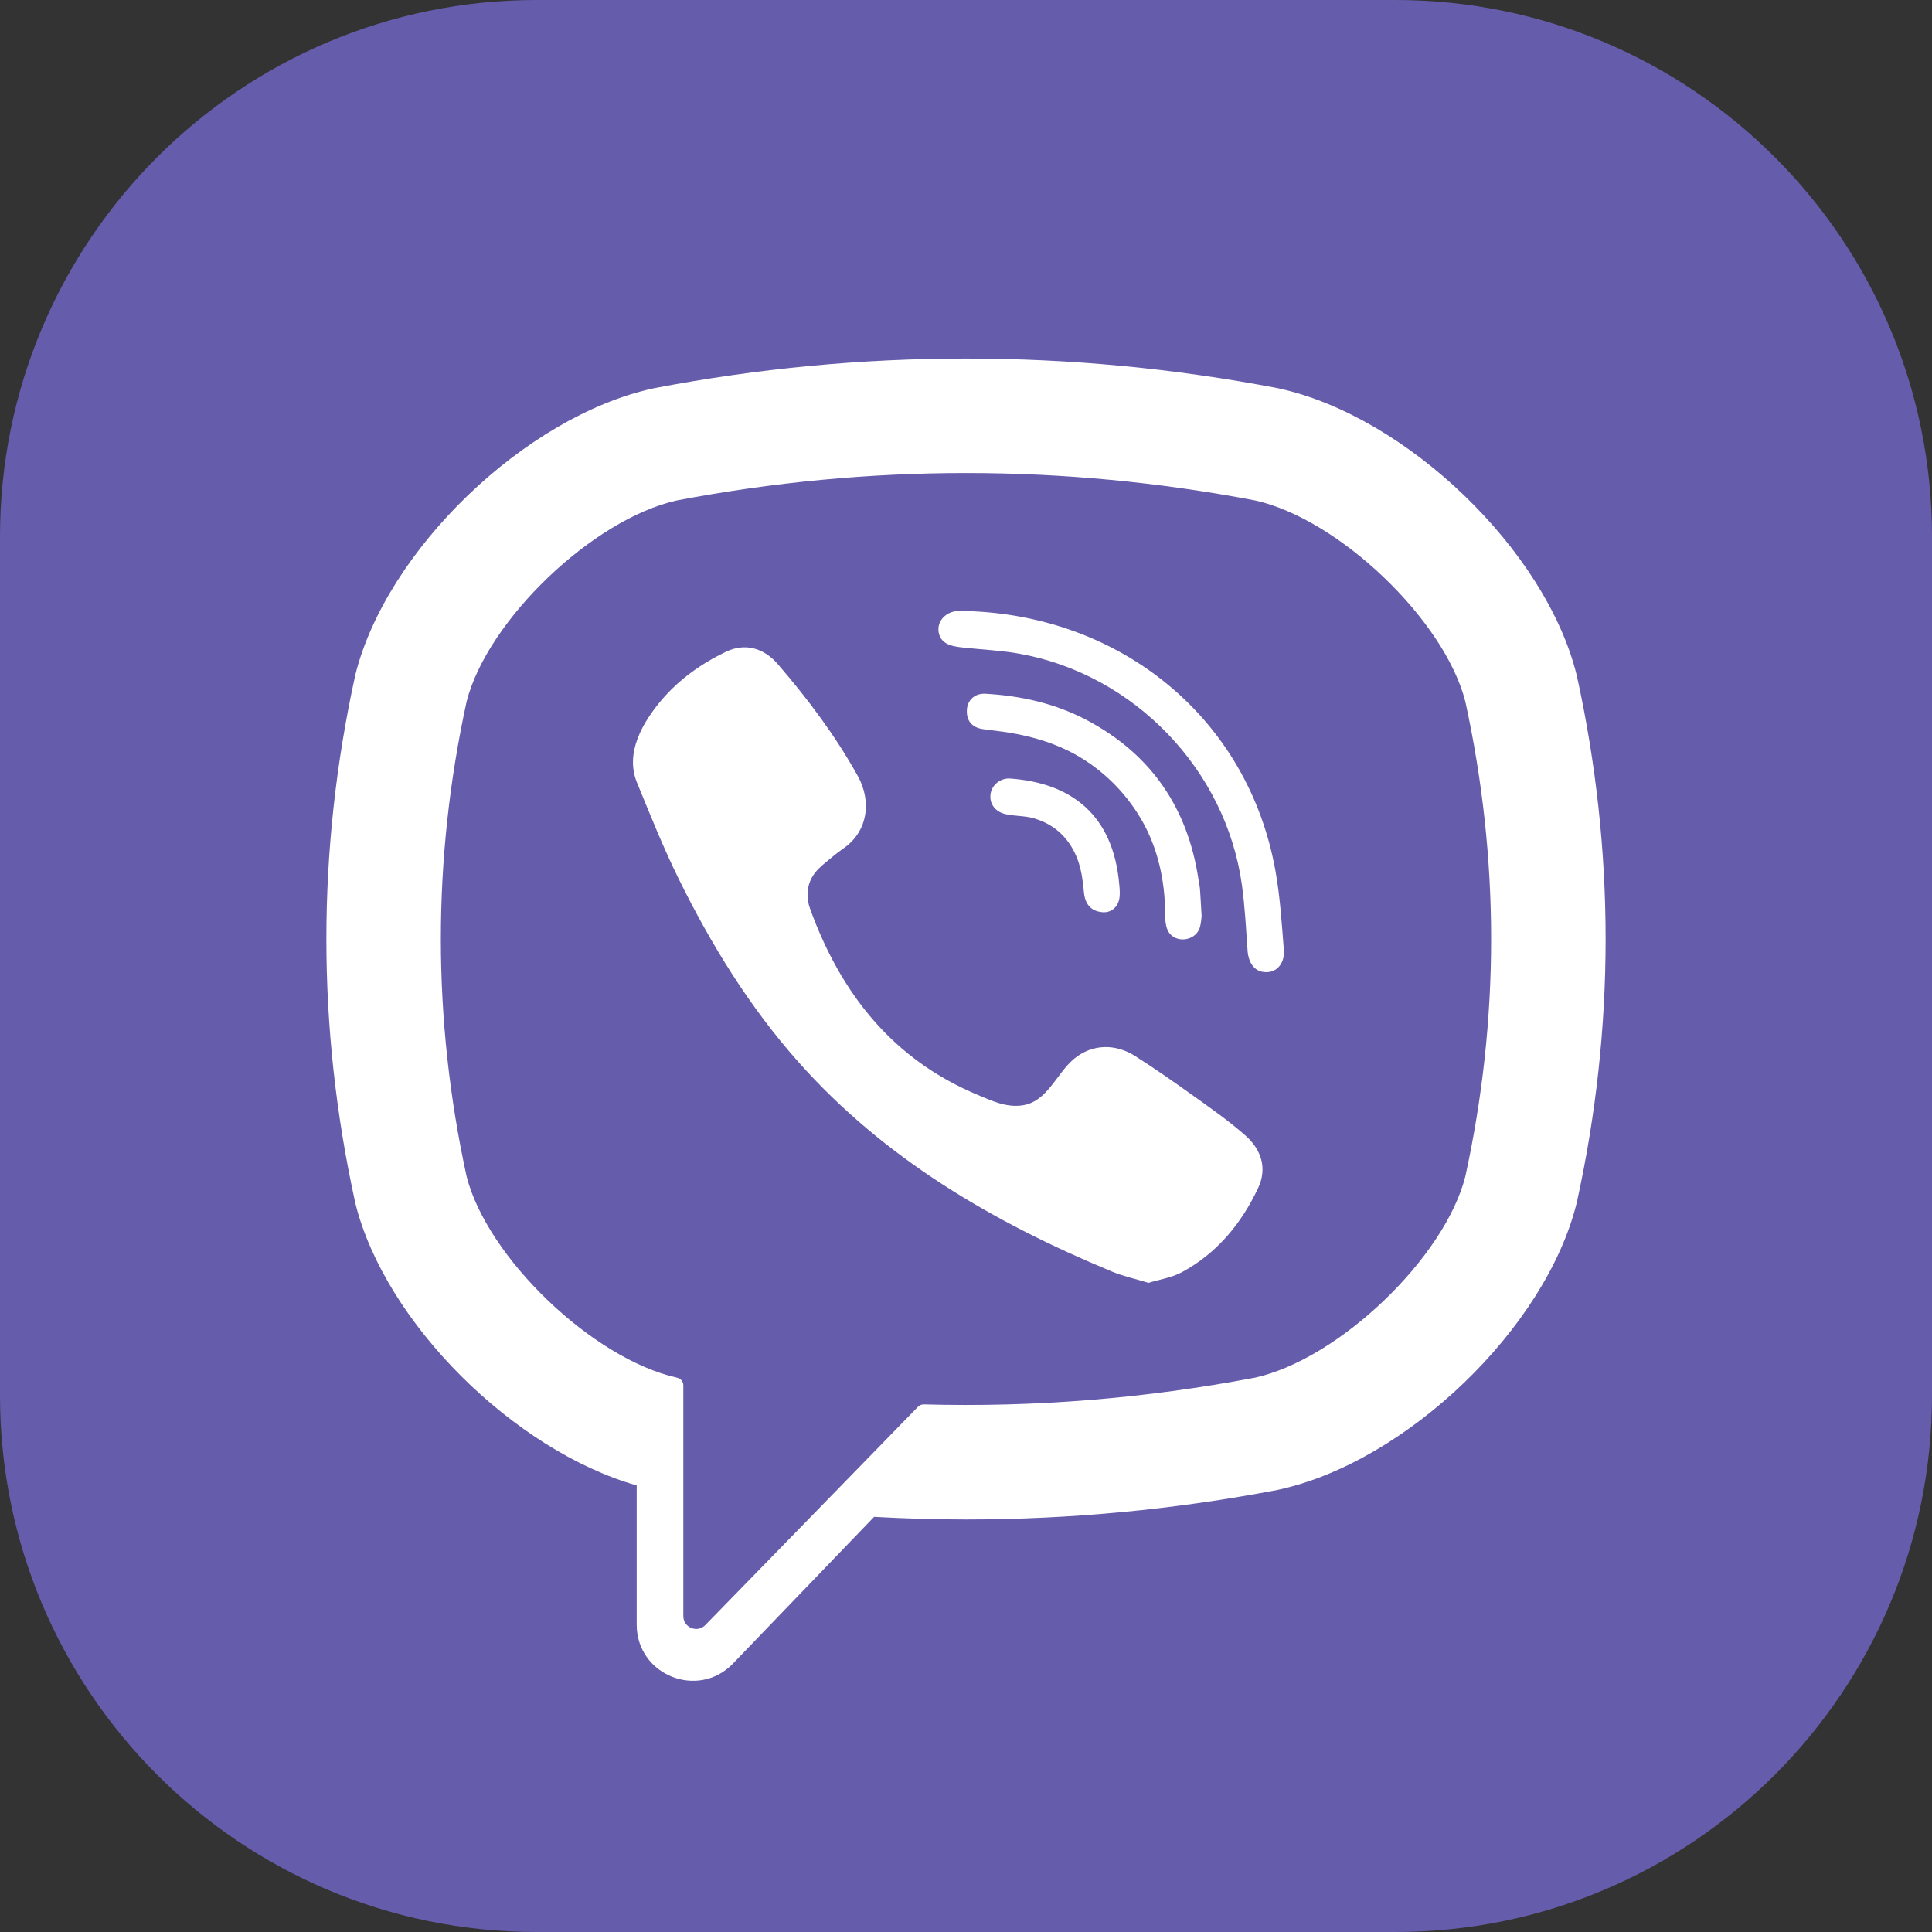 <svg width="36" height="36" viewBox="0 0 36 36" fill="none" xmlns="http://www.w3.org/2000/svg">
<rect x="0" y="0" width="36" height="36" fill="#333333" stroke="none"/>
<path d="M26 0H10C4.477 0 0 4.477 0 10V26C0 31.523 4.477 36 10 36H26C31.523 36 36 31.523 36 26V10C36 4.477 31.523 0 26 0Z" fill="#665CAC"/>
<path d="M29.385 12.604L29.378 12.576C28.803 10.251 26.21 7.757 23.83 7.238L23.803 7.232C19.952 6.497 16.047 6.497 12.197 7.232L12.169 7.238C9.789 7.757 7.197 10.251 6.621 12.576L6.615 12.604C5.904 15.851 5.904 19.144 6.615 22.39L6.621 22.419C7.172 24.644 9.572 27.024 11.864 27.679V30.274C11.864 31.213 13.008 31.674 13.659 30.997L16.288 28.264C16.859 28.296 17.429 28.313 18 28.313C19.938 28.313 21.878 28.13 23.803 27.763L23.83 27.757C26.21 27.238 28.803 24.744 29.378 22.419L29.385 22.39C30.096 19.144 30.096 15.851 29.385 12.604ZM27.305 21.919C26.921 23.436 24.952 25.322 23.388 25.67C21.34 26.059 19.277 26.226 17.215 26.169C17.174 26.168 17.134 26.184 17.106 26.213C16.813 26.513 15.186 28.184 15.186 28.184L13.144 30.279C12.995 30.435 12.733 30.329 12.733 30.114V25.815C12.733 25.744 12.682 25.684 12.612 25.67C12.612 25.67 12.611 25.67 12.611 25.67C11.047 25.322 9.079 23.436 8.694 21.919C8.055 18.985 8.055 16.01 8.694 13.075C9.079 11.559 11.047 9.673 12.611 9.325C16.187 8.644 19.813 8.644 23.388 9.325C24.953 9.673 26.921 11.559 27.305 13.075C27.945 16.01 27.945 18.985 27.305 21.919Z" fill="white"/>
<path d="M21.402 23.904C21.162 23.831 20.933 23.782 20.72 23.694C18.515 22.779 16.485 21.598 14.878 19.789C13.963 18.76 13.248 17.598 12.643 16.369C12.356 15.786 12.114 15.18 11.868 14.579C11.643 14.03 11.974 13.463 12.323 13.049C12.65 12.661 13.07 12.364 13.526 12.145C13.882 11.974 14.232 12.073 14.492 12.374C15.054 13.026 15.569 13.711 15.987 14.466C16.244 14.931 16.174 15.499 15.708 15.815C15.595 15.892 15.492 15.982 15.386 16.069C15.294 16.145 15.207 16.222 15.144 16.325C15.028 16.513 15.022 16.736 15.097 16.941C15.671 18.518 16.638 19.744 18.226 20.405C18.48 20.511 18.735 20.634 19.028 20.6C19.518 20.543 19.677 20.005 20.02 19.724C20.356 19.45 20.785 19.446 21.147 19.675C21.508 19.904 21.859 20.149 22.207 20.398C22.55 20.642 22.89 20.88 23.206 21.158C23.509 21.425 23.614 21.776 23.443 22.138C23.13 22.802 22.675 23.355 22.018 23.708C21.833 23.807 21.611 23.84 21.402 23.904C21.162 23.831 21.611 23.84 21.402 23.904Z" fill="white"/>
<path d="M18.006 11.386C20.89 11.466 23.259 13.381 23.767 16.232C23.854 16.718 23.884 17.215 23.923 17.708C23.939 17.916 23.822 18.113 23.598 18.115C23.366 18.118 23.262 17.925 23.247 17.717C23.218 17.307 23.197 16.895 23.141 16.488C22.842 14.339 21.129 12.561 18.99 12.18C18.668 12.122 18.339 12.107 18.013 12.073C17.807 12.051 17.537 12.039 17.491 11.783C17.453 11.568 17.634 11.397 17.838 11.386C17.894 11.383 17.95 11.385 18.006 11.386C20.89 11.466 17.95 11.385 18.006 11.386Z" fill="white"/>
<path d="M22.39 17.068C22.385 17.104 22.382 17.189 22.361 17.269C22.285 17.558 21.846 17.595 21.745 17.302C21.715 17.216 21.71 17.117 21.71 17.024C21.709 16.413 21.576 15.802 21.268 15.271C20.951 14.725 20.468 14.265 19.9 13.987C19.557 13.819 19.186 13.715 18.81 13.653C18.645 13.626 18.479 13.609 18.314 13.586C18.114 13.558 18.007 13.431 18.016 13.233C18.025 13.049 18.16 12.916 18.362 12.927C19.024 12.964 19.663 13.108 20.252 13.419C21.448 14.053 22.132 15.053 22.332 16.389C22.341 16.45 22.355 16.51 22.36 16.57C22.371 16.72 22.378 16.871 22.39 17.068C22.385 17.104 22.378 16.871 22.39 17.068Z" fill="white"/>
<path d="M20.595 16.998C20.354 17.003 20.225 16.869 20.2 16.648C20.183 16.494 20.169 16.337 20.132 16.187C20.06 15.892 19.903 15.618 19.654 15.437C19.537 15.351 19.404 15.289 19.264 15.248C19.087 15.197 18.903 15.211 18.727 15.168C18.535 15.121 18.429 14.966 18.459 14.786C18.486 14.622 18.646 14.494 18.825 14.507C19.943 14.588 20.742 15.166 20.856 16.483C20.864 16.576 20.874 16.674 20.853 16.763C20.818 16.915 20.705 16.991 20.595 16.998C20.354 17.003 20.705 16.991 20.595 16.998Z" fill="white"/>
</svg>

